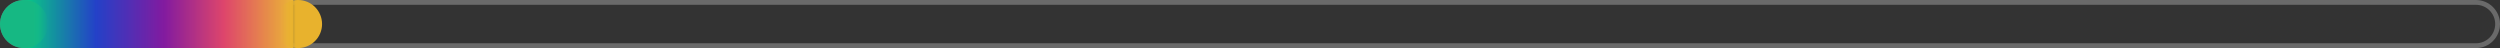 <svg id="24551" viewBox="0 0 520 10" xmlns="http://www.w3.org/2000/svg" xmlns:xlink="http://www.w3.org/1999/xlink"><rect x="0" y="0" width="520" height="10" fill="#333333" stroke="none"/><g transform="matrix(1,0,0,1,0,0)"><g id="24551" opacity="0.9" style="mix-blend-mode:normal"><g><defs><clipPath id="24551_clipPath" x="-50%" y="-50%" width="200%" height="200%"><path d="M0,10v-10h520v10z" fill="white" clip-rule="nonzero"></path></clipPath></defs><g clip-path="url(#24551_clipPath)"><g transform="matrix(1,0,0,1,0,0)"><g id="248152" opacity="1" style="mix-blend-mode:normal"><g><g><g transform="matrix(1,0,0,1,0,0)"><g id="243166" opacity="1" style="mix-blend-mode:normal"><g><g><g transform="matrix(1,0,0,1,0,0)"><g id="243164" opacity="1" style="mix-blend-mode:normal"><g><g><defs><clipPath id="lbeixrebk8qq02q82b" clipPathUnits="userSpaceOnUse"><path d="M5,10c-2.761,0 -5,-2.239 -5,-5v0c0,-2.761 2.239,-5 5,-5h510c2.761,0 5,2.239 5,5v0c0,2.761 -2.239,5 -5,5z"></path></clipPath></defs><path id="243164_stroke_path" d="M5,10c-2.761,0 -5,-2.239 -5,-5v0c0,-2.761 2.239,-5 5,-5h510c2.761,0 5,2.239 5,5v0c0,2.761 -2.239,5 -5,5z" fill="none" stroke="rgb(255, 255, 255)" stroke-width="2" stroke-linecap="butt" stroke-linejoin="butt" stroke-dasharray="0 0" stroke-opacity="0.3" clip-path="url(#lbeixrebk8qq02q82b)"></path></g></g></g></g><g transform="matrix(1,0,0,1,0,0)"><g id="31177" opacity="1" style="mix-blend-mode:normal"><g><g><g transform="matrix(1,0,0,1,5,0)"><g id="31178" opacity="1" style="mix-blend-mode:normal"><g><g><g style="mix-blend-mode:normal"><defs><linearGradient id="lbeixee303837547654322937" x1="56" y1="5.333" x2="0.646" y2="5.333" gradientUnits="userSpaceOnUse"><stop offset="0%" stop-opacity="1" stop-color="rgb(255, 197, 53)"></stop><stop offset="25.88%" stop-opacity="1" stop-color="rgb(241, 72, 113)"></stop><stop offset="48.56%" stop-opacity="1" stop-color="rgb(139, 24, 171)"></stop><stop offset="74.06%" stop-opacity="1" stop-color="rgb(34, 66, 216)"></stop><stop offset="100%" stop-opacity="1" stop-color="rgb(5, 213, 143)"></stop></linearGradient></defs><path id="31178_fill_path" d="M0,10v-10h56v10z" fill-rule="nonzero" fill="url(#lbeixee303837547654322937)"></path></g></g></g></g></g><g transform="matrix(1,0,0,1,0,0)"><g id="31179" opacity="1" style="mix-blend-mode:normal"><g><g><g style="mix-blend-mode:normal"><defs><linearGradient id="lbeixer62640566633616386" x1="7" y1="4.5" x2="10" y2="4.5" gradientUnits="userSpaceOnUse"><stop offset="0%" stop-opacity="1" stop-color="rgb(19, 199, 140)"></stop><stop offset="100%" stop-opacity="0" stop-color="rgb(15, 203, 141)"></stop></linearGradient></defs><path id="31179_fill_path" d="M5,10c-2.761,0 -5,-2.239 -5,-5v0c0,-2.761 2.239,-5 5,-5v0c2.761,0 5,2.239 5,5v0c0,2.761 -2.239,5 -5,5z" fill-rule="nonzero" fill="url(#lbeixer62640566633616386)"></path></g></g></g></g></g><g transform="matrix(1,0,0,1,56.99,0)"><g id="31180" opacity="1" style="mix-blend-mode:normal"><g><g><g style="mix-blend-mode:normal"><defs><linearGradient id="lbeixek37958773621185378" x1="4.5" y1="5" x2="1.5" y2="5" gradientUnits="userSpaceOnUse"><stop offset="0%" stop-opacity="1" stop-color="rgb(252, 192, 44)"></stop><stop offset="100%" stop-opacity="0" stop-color="rgb(252, 192, 44)"></stop></linearGradient></defs><path id="31180_fill_path" d="M5,10c-2.761,0 -5,-2.239 -5,-5v0c0,-2.761 2.239,-5 5,-5v0c2.761,0 5,2.239 5,5v0c0,2.761 -2.239,5 -5,5z" fill-rule="nonzero" fill="url(#lbeixek37958773621185378)"></path></g></g></g></g></g></g></g></g></g><g transform="matrix(1,0,0,1,0,0)"><g id="31172" opacity="0" style="mix-blend-mode:normal"><g><g><g transform="matrix(1,0,0,1,0,0)"><g id="31171" opacity="1" style="mix-blend-mode:normal"><g><g><g style="mix-blend-mode:normal"><defs><linearGradient id="lbeixeuc9081504366507063" x1="42" y1="5.333" x2="0.485" y2="5.333" gradientUnits="userSpaceOnUse"><stop offset="0%" stop-opacity="0" stop-color="rgb(255, 255, 255)"></stop><stop offset="48.56%" stop-opacity="1" stop-color="rgb(255, 255, 255)"></stop><stop offset="100%" stop-opacity="0" stop-color="rgb(255, 255, 255)"></stop></linearGradient></defs><path id="31171_fill_path" d="M5,10c-2.761,0 -5,-2.239 -5,-5v0c0,-2.761 2.239,-5 5,-5h32c2.761,0 5,2.239 5,5v0c0,2.761 -2.239,5 -5,5z" fill-rule="nonzero" fill="url(#lbeixeuc9081504366507063)"></path></g></g></g></g></g></g></g></g></g></g></g></g></g></g></g></g></g></g></g></g></g><animateTransform href="#31178" attributeName="transform" type="translate" values="0 0;0 0" dur="5s" repeatCount="indefinite" calcMode="spline" keyTimes="0;1" keySplines="0.5 0.35 0.15 1" additive="sum" fill="freeze"></animateTransform><animateTransform href="#31178" attributeName="transform" type="translate" values="0 0;0 0;0 0;0 0;0 0;0 0;0 0;0 0;0 0" dur="5s" repeatCount="indefinite" calcMode="spline" keyTimes="0;0;0;0;0.09;0.29;0.39;0.69;1" keySplines="0.5 0.35 0.15 1;0.5 0.35 0.15 1;0.5 0.35 0.15 1;0.5 0.35 0.15 1;0.5 0.35 0.15 1;0.5 0.35 0.15 1;0.5 0.35 0.15 1;0.5 0.35 0.15 1" additive="sum" fill="freeze"></animateTransform><animateTransform href="#31178" attributeName="transform" type="scale" values="1 1;1 1;3 1;1 1;2 1;5.5 1;7 1;9.1 1;9.1 1" dur="5s" repeatCount="indefinite" calcMode="spline" keyTimes="0;0;0;0;0.09;0.29;0.39;0.69;1" keySplines="0.5 0.35 0.15 1;0.5 0.35 0.15 1;0.5 0.35 0.15 1;0.5 0.35 0.15 1;0.5 0.35 0.15 1;0.5 0.35 0.15 1;0.5 0.35 0.15 1;0.5 0.35 0.15 1" additive="sum" fill="freeze"></animateTransform><animateTransform href="#31178" attributeName="transform" type="translate" values="0 0;0 0;0 0;0 0;0 0;0 0;0 0;0 0;0 0" dur="5s" repeatCount="indefinite" calcMode="spline" keyTimes="0;0;0;0;0.09;0.29;0.39;0.69;1" keySplines="0.5 0.35 0.15 1;0.5 0.35 0.15 1;0.5 0.35 0.15 1;0.5 0.35 0.15 1;0.5 0.35 0.15 1;0.5 0.35 0.15 1;0.5 0.35 0.15 1;0.5 0.35 0.15 1" additive="sum" fill="freeze"></animateTransform><animateTransform href="#31180" attributeName="transform" type="translate" values="0 0;0 0;112 0;0.99 0;56 0;252 0;336 0;454 0;454 0" dur="5s" repeatCount="indefinite" calcMode="spline" keyTimes="0;0;0;0;0.09;0.29;0.39;0.69;1" keySplines="0.5 0.35 0.15 1;0.5 0.35 0.15 1;0.5 0.35 0.15 1;0.5 0.35 0.15 1;0.5 0.35 0.15 1;0.5 0.35 0.15 1;0.5 0.35 0.15 1;0.5 0.35 0.15 1" additive="sum" fill="freeze"></animateTransform><animateTransform href="#31172" attributeName="transform" type="translate" values="0 0;0 0;477 0" dur="5s" repeatCount="indefinite" calcMode="spline" keyTimes="0;0.68;1" keySplines="0.5 0.35 0.15 1;0.5 0.35 0.15 1" additive="sum" fill="freeze"></animateTransform><animate href="#31172" attributeName="opacity" values="0;0;0.8;0.8;0" dur="5s" repeatCount="indefinite" calcMode="spline" keyTimes="0;0.68;0.68;0.99;1" keySplines="0.5 0.35 0.15 1;0.5 0.35 0.15 1;0.5 0.35 0.15 1;0.5 0.35 0.15 1" additive="sum" fill="freeze"></animate><animateTransform href="#31171" attributeName="transform" type="translate" values="0 0;0 0;136 0;156.637 0;0 0;0 0" dur="5s" repeatCount="indefinite" calcMode="spline" keyTimes="0;0;0;0;0;1" keySplines="0.5 0.35 0.15 1;0.5 0.35 0.15 1;0.5 0.35 0.15 1;0.5 0.35 0.15 1;0.5 0.35 0.15 1" additive="sum" fill="freeze"></animateTransform><animate href="#31171" attributeName="opacity" values="1;1;0;1;1;0;0;1;1" dur="5s" repeatCount="indefinite" calcMode="spline" keyTimes="0;0;0;0;0;0;0;0;1" keySplines="0.5 0.35 0.15 1;0.5 0.35 0.15 1;0.5 0.35 0.15 1;0.5 0.35 0.15 1;0.5 0.35 0.15 1;0.5 0.35 0.15 1;0.5 0.35 0.15 1;0.5 0.35 0.15 1" additive="sum" fill="freeze"></animate></svg>